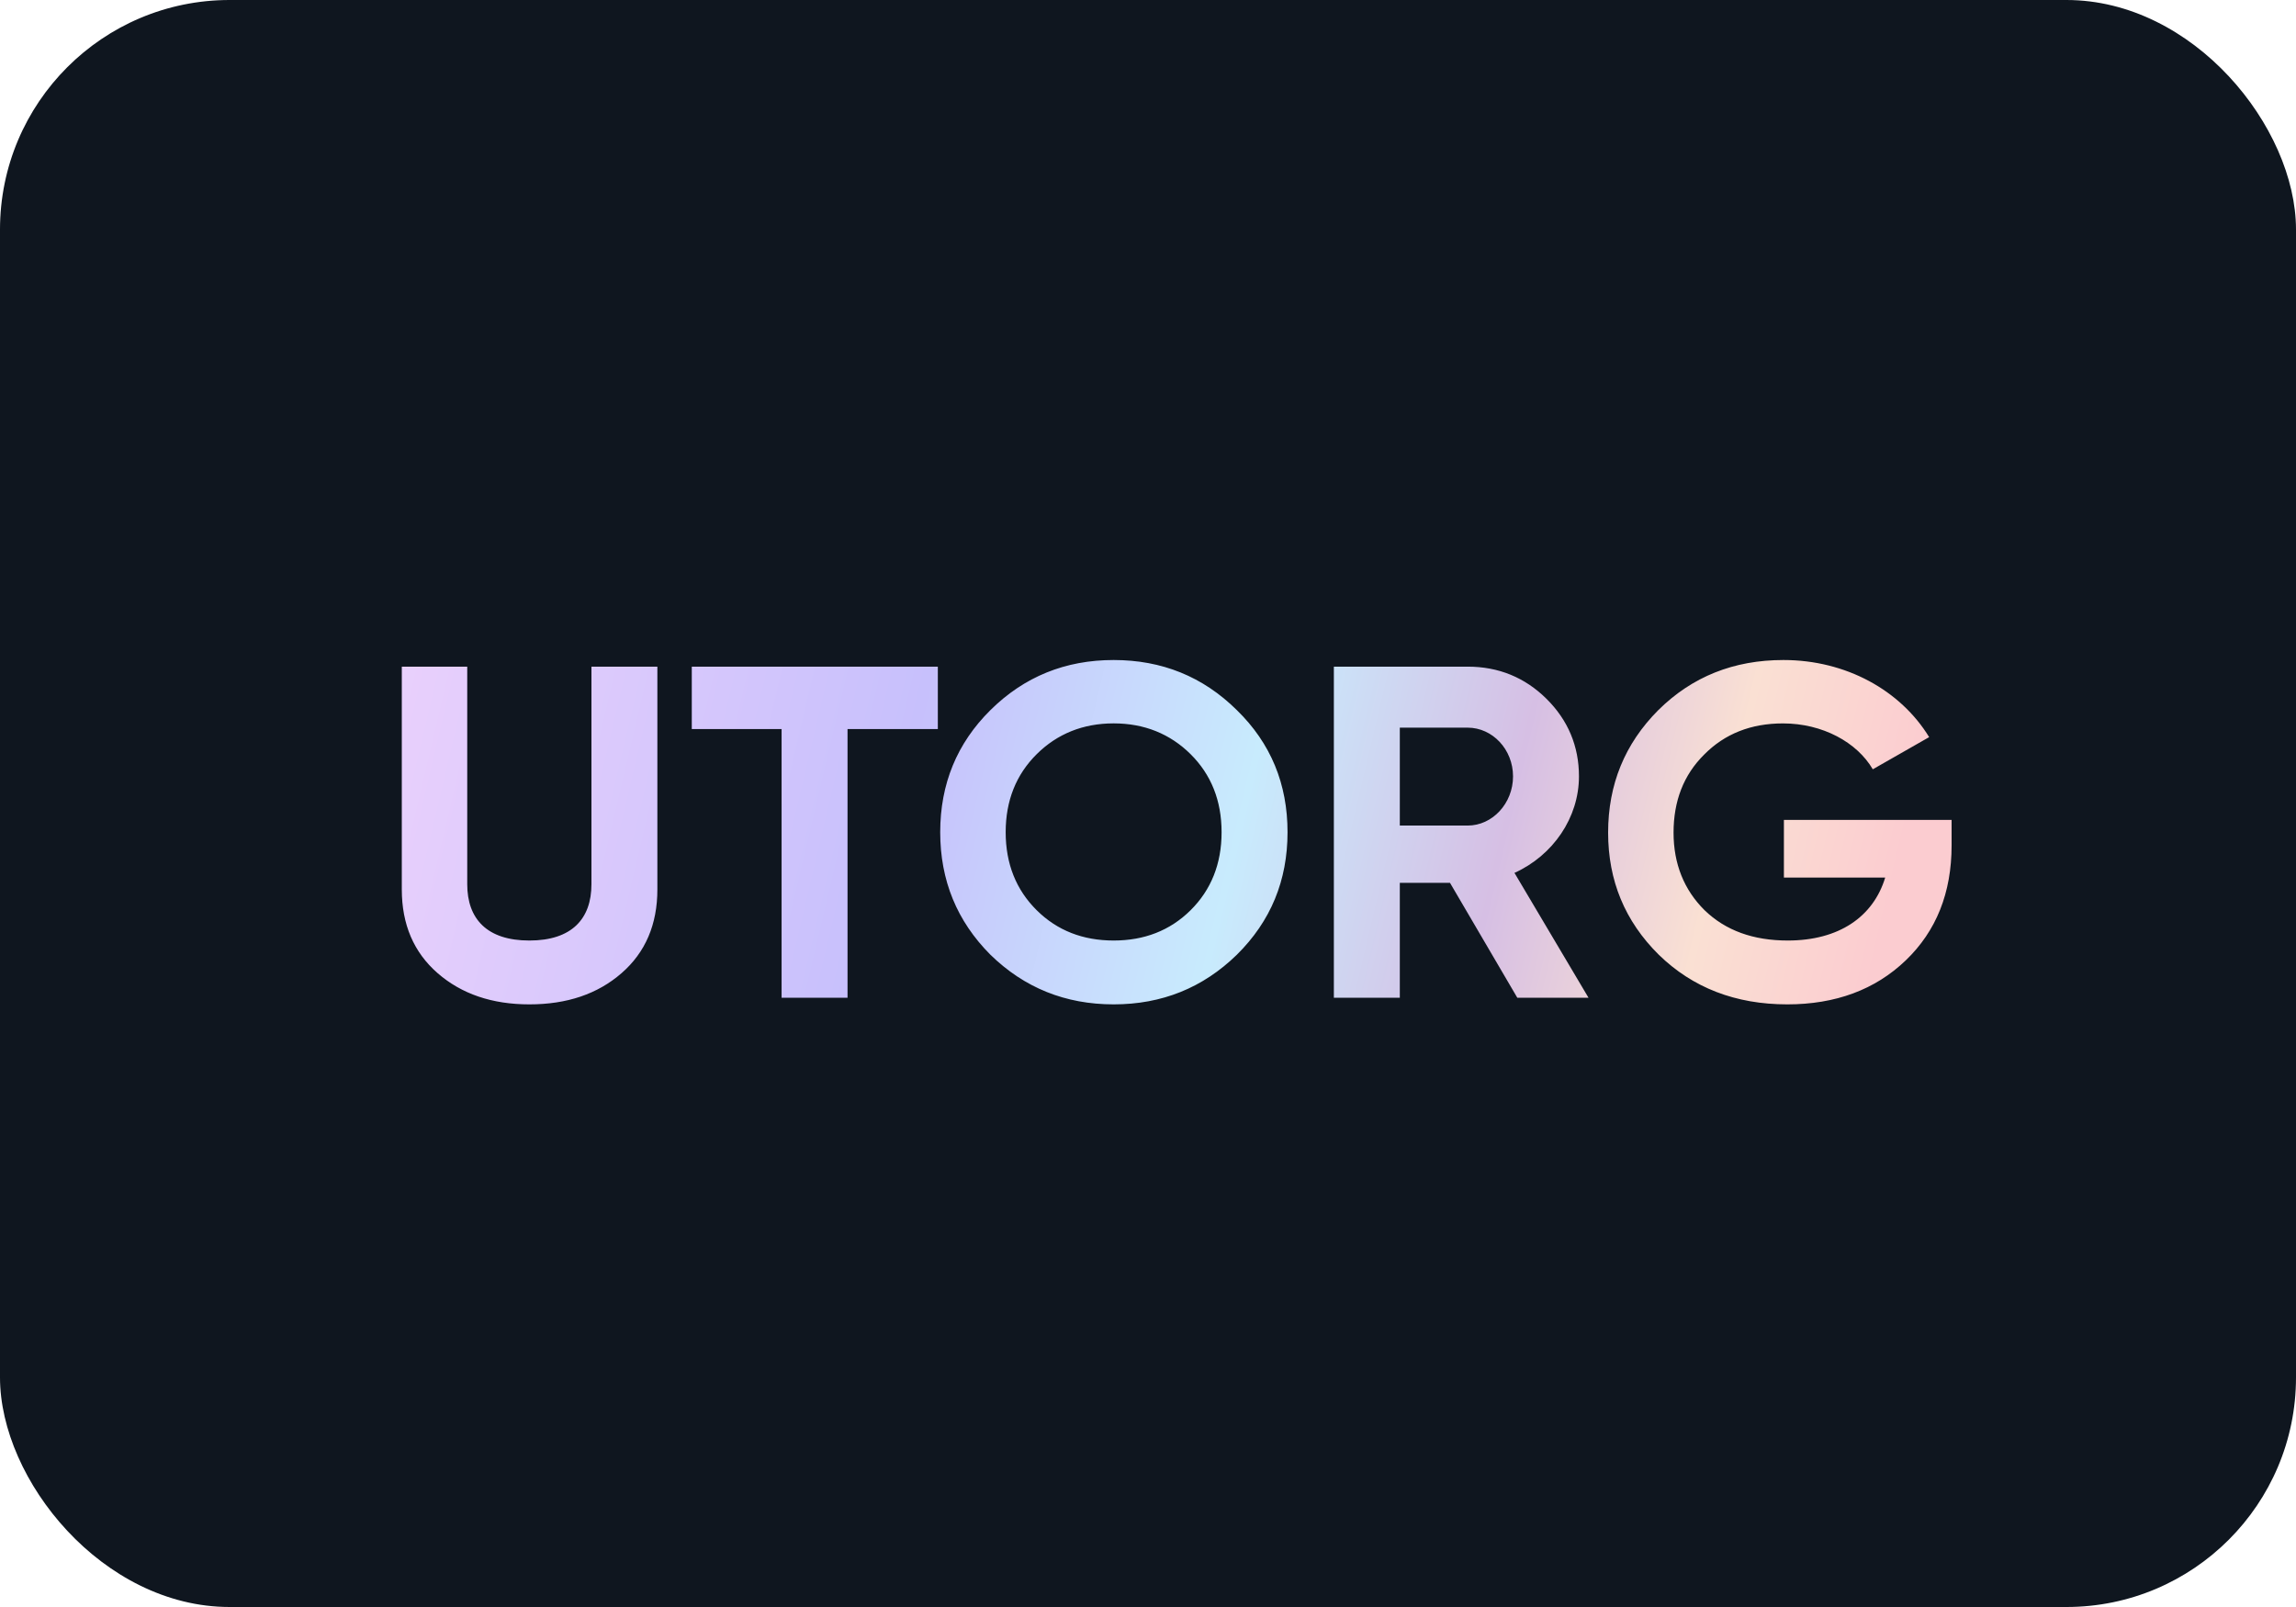 <svg width="80" height="56" viewBox="0 0 80 56" fill="none" xmlns="http://www.w3.org/2000/svg">
<rect width="80" height="56" rx="8" fill="#0F161F"/>
<path fill-rule="evenodd" clip-rule="evenodd" d="M15.248 33.912C14.416 33.187 14 32.214 14 30.994V23.231H16.28V30.813C16.28 32.016 16.963 32.775 18.445 32.775C19.926 32.775 20.608 32.016 20.608 30.813V23.231H22.905V30.994C22.905 32.214 22.489 33.187 21.657 33.912C20.825 34.637 19.759 35 18.445 35C17.146 35 16.08 34.637 15.248 33.912ZM32.677 23.231V25.406H29.531V34.769H27.233V25.406H24.104V23.231H32.677ZM38.803 32.775C39.868 32.775 40.767 32.429 41.483 31.72C42.198 31.011 42.564 30.104 42.564 29C42.564 27.896 42.198 26.989 41.483 26.28C40.767 25.571 39.868 25.208 38.803 25.208C37.737 25.208 36.838 25.571 36.123 26.28C35.407 26.989 35.041 27.896 35.041 29C35.041 30.104 35.407 31.011 36.123 31.72C36.838 32.429 37.737 32.775 38.803 32.775ZM38.803 35C37.121 35 35.69 34.423 34.508 33.269C33.343 32.099 32.76 30.681 32.76 29C32.76 27.319 33.343 25.901 34.508 24.747C35.69 23.577 37.121 23 38.803 23C40.484 23 41.915 23.577 43.097 24.747C44.279 25.901 44.862 27.319 44.862 29C44.862 30.681 44.279 32.099 43.097 33.269C41.915 34.423 40.484 35 38.803 35ZM48.774 25.357V28.769H51.138C52.003 28.769 52.719 27.994 52.719 27.055C52.719 26.115 52.003 25.357 51.138 25.357H48.774ZM52.868 34.769L50.522 30.764H48.774V34.769H46.476V23.231H51.138C52.219 23.231 53.135 23.61 53.884 24.351C54.633 25.093 55.016 26 55.016 27.055C55.016 28.489 54.117 29.808 52.769 30.418L55.349 34.769H52.868ZM68 28.571V29.461C68 31.11 67.467 32.445 66.402 33.467C65.337 34.489 63.955 35 62.274 35C60.476 35 58.978 34.423 57.796 33.269C56.614 32.099 56.032 30.681 56.032 29.016C56.032 27.335 56.614 25.917 57.779 24.747C58.961 23.577 60.41 23 62.141 23C64.321 23 66.219 24.055 67.218 25.687L65.254 26.808C64.704 25.868 63.506 25.209 62.124 25.209C61.009 25.209 60.093 25.571 59.377 26.297C58.662 27.006 58.312 27.912 58.312 29.016C58.312 30.104 58.678 31.011 59.394 31.72C60.127 32.429 61.092 32.775 62.291 32.775C64.072 32.775 65.27 31.95 65.686 30.582H62.157V28.571H68Z" fill="url(#paint0_linear)"/>
<defs>
<linearGradient id="paint0_linear" x1="14" y1="23" x2="65" y2="35" gradientUnits="userSpaceOnUse">
<stop stop-color="#E9D0FC"/>
<stop offset="0.344" stop-color="#C7C0FC"/>
<stop offset="0.568" stop-color="#C8EBFD"/>
<stop offset="0.74" stop-color="#D6BFE4"/>
<stop offset="0.88" stop-color="#FAE0D3"/>
<stop offset="1" stop-color="#FBCCD0"/>
</linearGradient>
</defs>
</svg>
